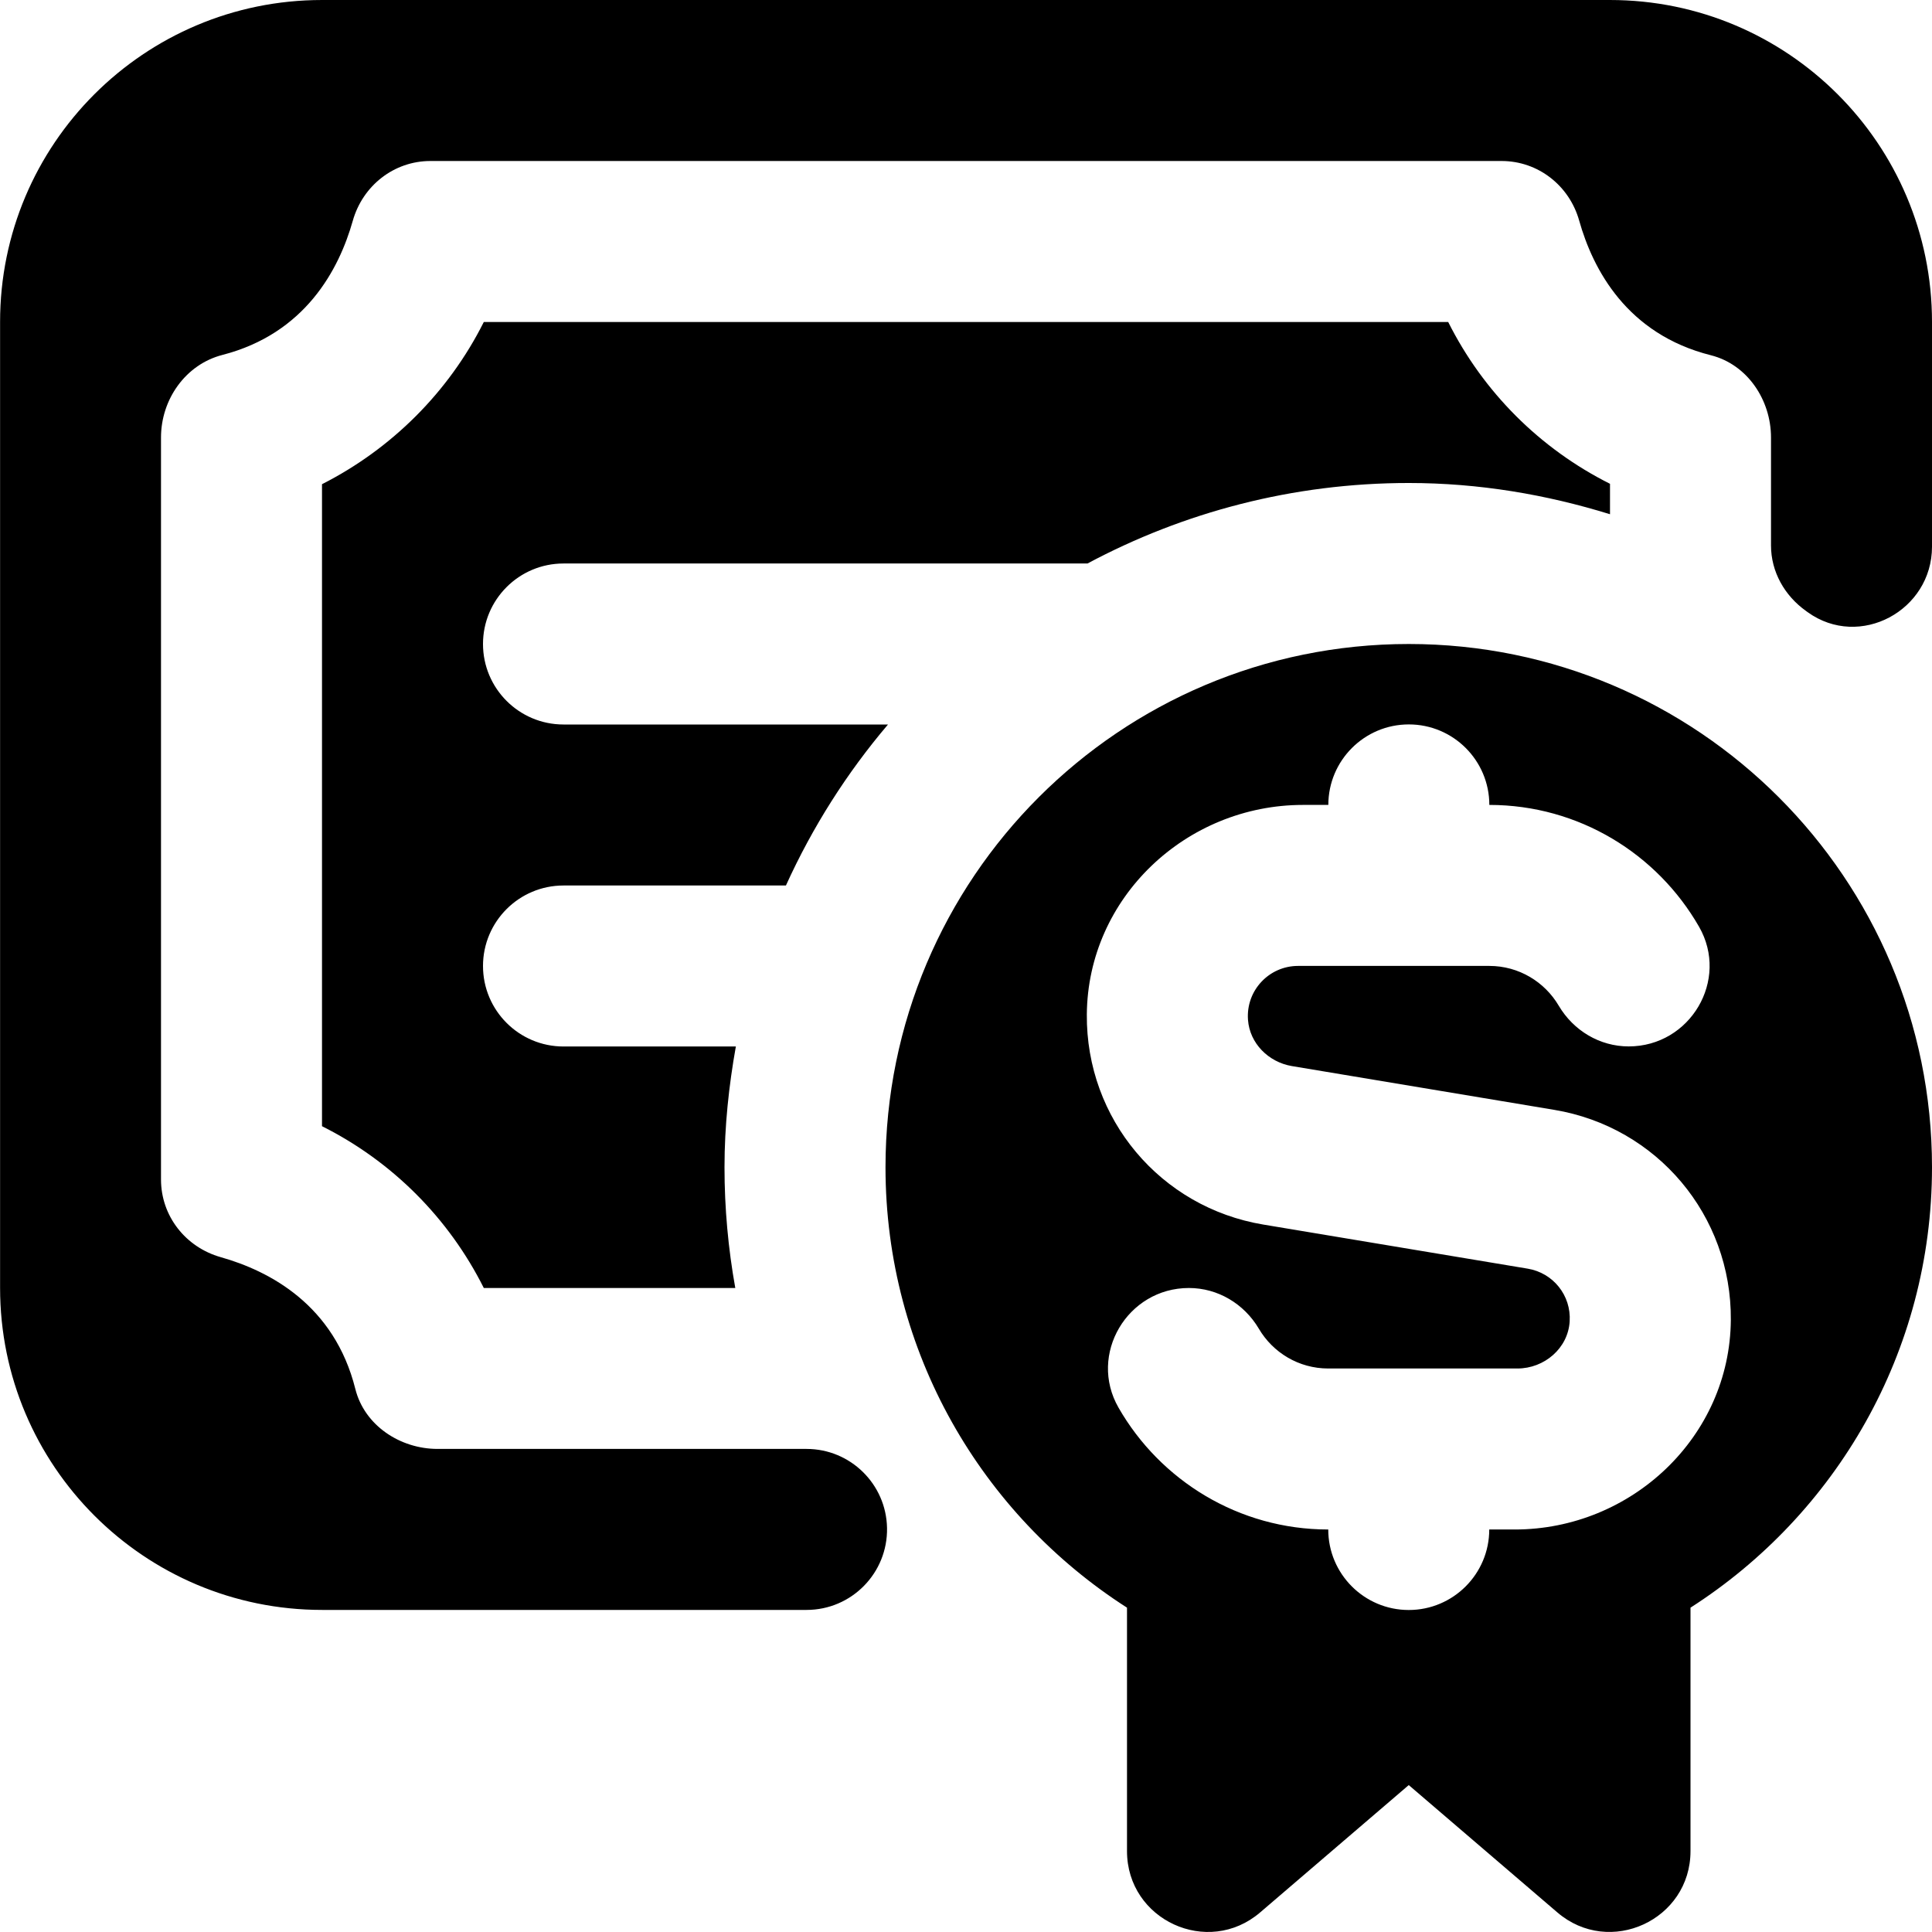 <svg id="Layer_1" viewBox="0 0 24 24" xmlns="http://www.w3.org/2000/svg" data-name="Layer 1"><path d="m17.5 8c-3.59 0-6.5 2.91-6.5 6.5 0 2.3 1.198 4.316 3 5.471v3.024c0 .857 1.005 1.319 1.655.761l1.845-1.581 1.845 1.581c.65.558 1.655.095 1.655-.761v-3.024c1.802-1.155 3-3.172 3-5.471 0-3.59-2.91-6.5-6.5-6.5zm1.315 11h-.315c0 .552-.448 1-1 1s-1-.448-1-1c-1.113 0-2.087-.61-2.605-1.513-.38-.662.11-1.487.874-1.487.359 0 .686.196.869.506.174.296.495.494.862.494h2.35c.334 0 .629-.251.649-.585.02-.324-.206-.602-.52-.655l-3.286-.548c-1.277-.213-2.203-1.312-2.192-2.61.011-1.451 1.234-2.603 2.685-2.603h.315c0-.552.448-1 1-1s1 .448 1 1c1.113 0 2.087.61 2.605 1.513.38.662-.11 1.487-.874 1.487-.359 0-.686-.196-.869-.506-.174-.295-.495-.494-.862-.494h-2.376c-.36 0-.649.305-.622.67.021.292.255.525.544.574l3.261.544c1.277.213 2.203 1.312 2.193 2.61-.011 1.451-1.234 2.603-2.685 2.603zm5.185-15v2.791c0 .795-.899 1.278-1.544.814-.007-.005-.014-.01-.022-.016-.266-.19-.434-.487-.434-.813v-1.341c0-.467-.294-.908-.747-1.022-1.042-.262-1.465-1.065-1.636-1.673-.123-.436-.511-.74-.964-.74h-13.306c-.454 0-.842.307-.965.744-.171.605-.591 1.4-1.619 1.665-.458.118-.763.553-.763 1.026v9.217c0 .454.305.841.742.965.609.172 1.411.595 1.672 1.637.113.452.555.745 1.022.745h4.583c.545 0 .99.437 1 .982.01.559-.44 1.018-1 1.018h-6.018c-2.209 0-4-1.791-4-4v-11.999c-.001-2.209 1.79-4 3.999-4h16c2.209 0 4 1.791 4 4zm-18 8c0 .552.448 1 1 1h2.141c-.087.488-.141.987-.141 1.5 0 .509.046 1.01.134 1.5h-3.124c-.436-.87-1.14-1.574-2.01-2.01v-7.975c.865-.439 1.574-1.145 2.01-2.015h11.98c.436.87 1.14 1.574 2.01 2.01v.378c-.792-.245-1.628-.388-2.5-.388-1.442 0-2.8.364-3.991 1h-6.509c-.552 0-1 .448-1 1s.448 1 1 1h4.031c-.511.601-.938 1.273-1.268 2h-2.763c-.552 0-1 .448-1 1z"/></svg>